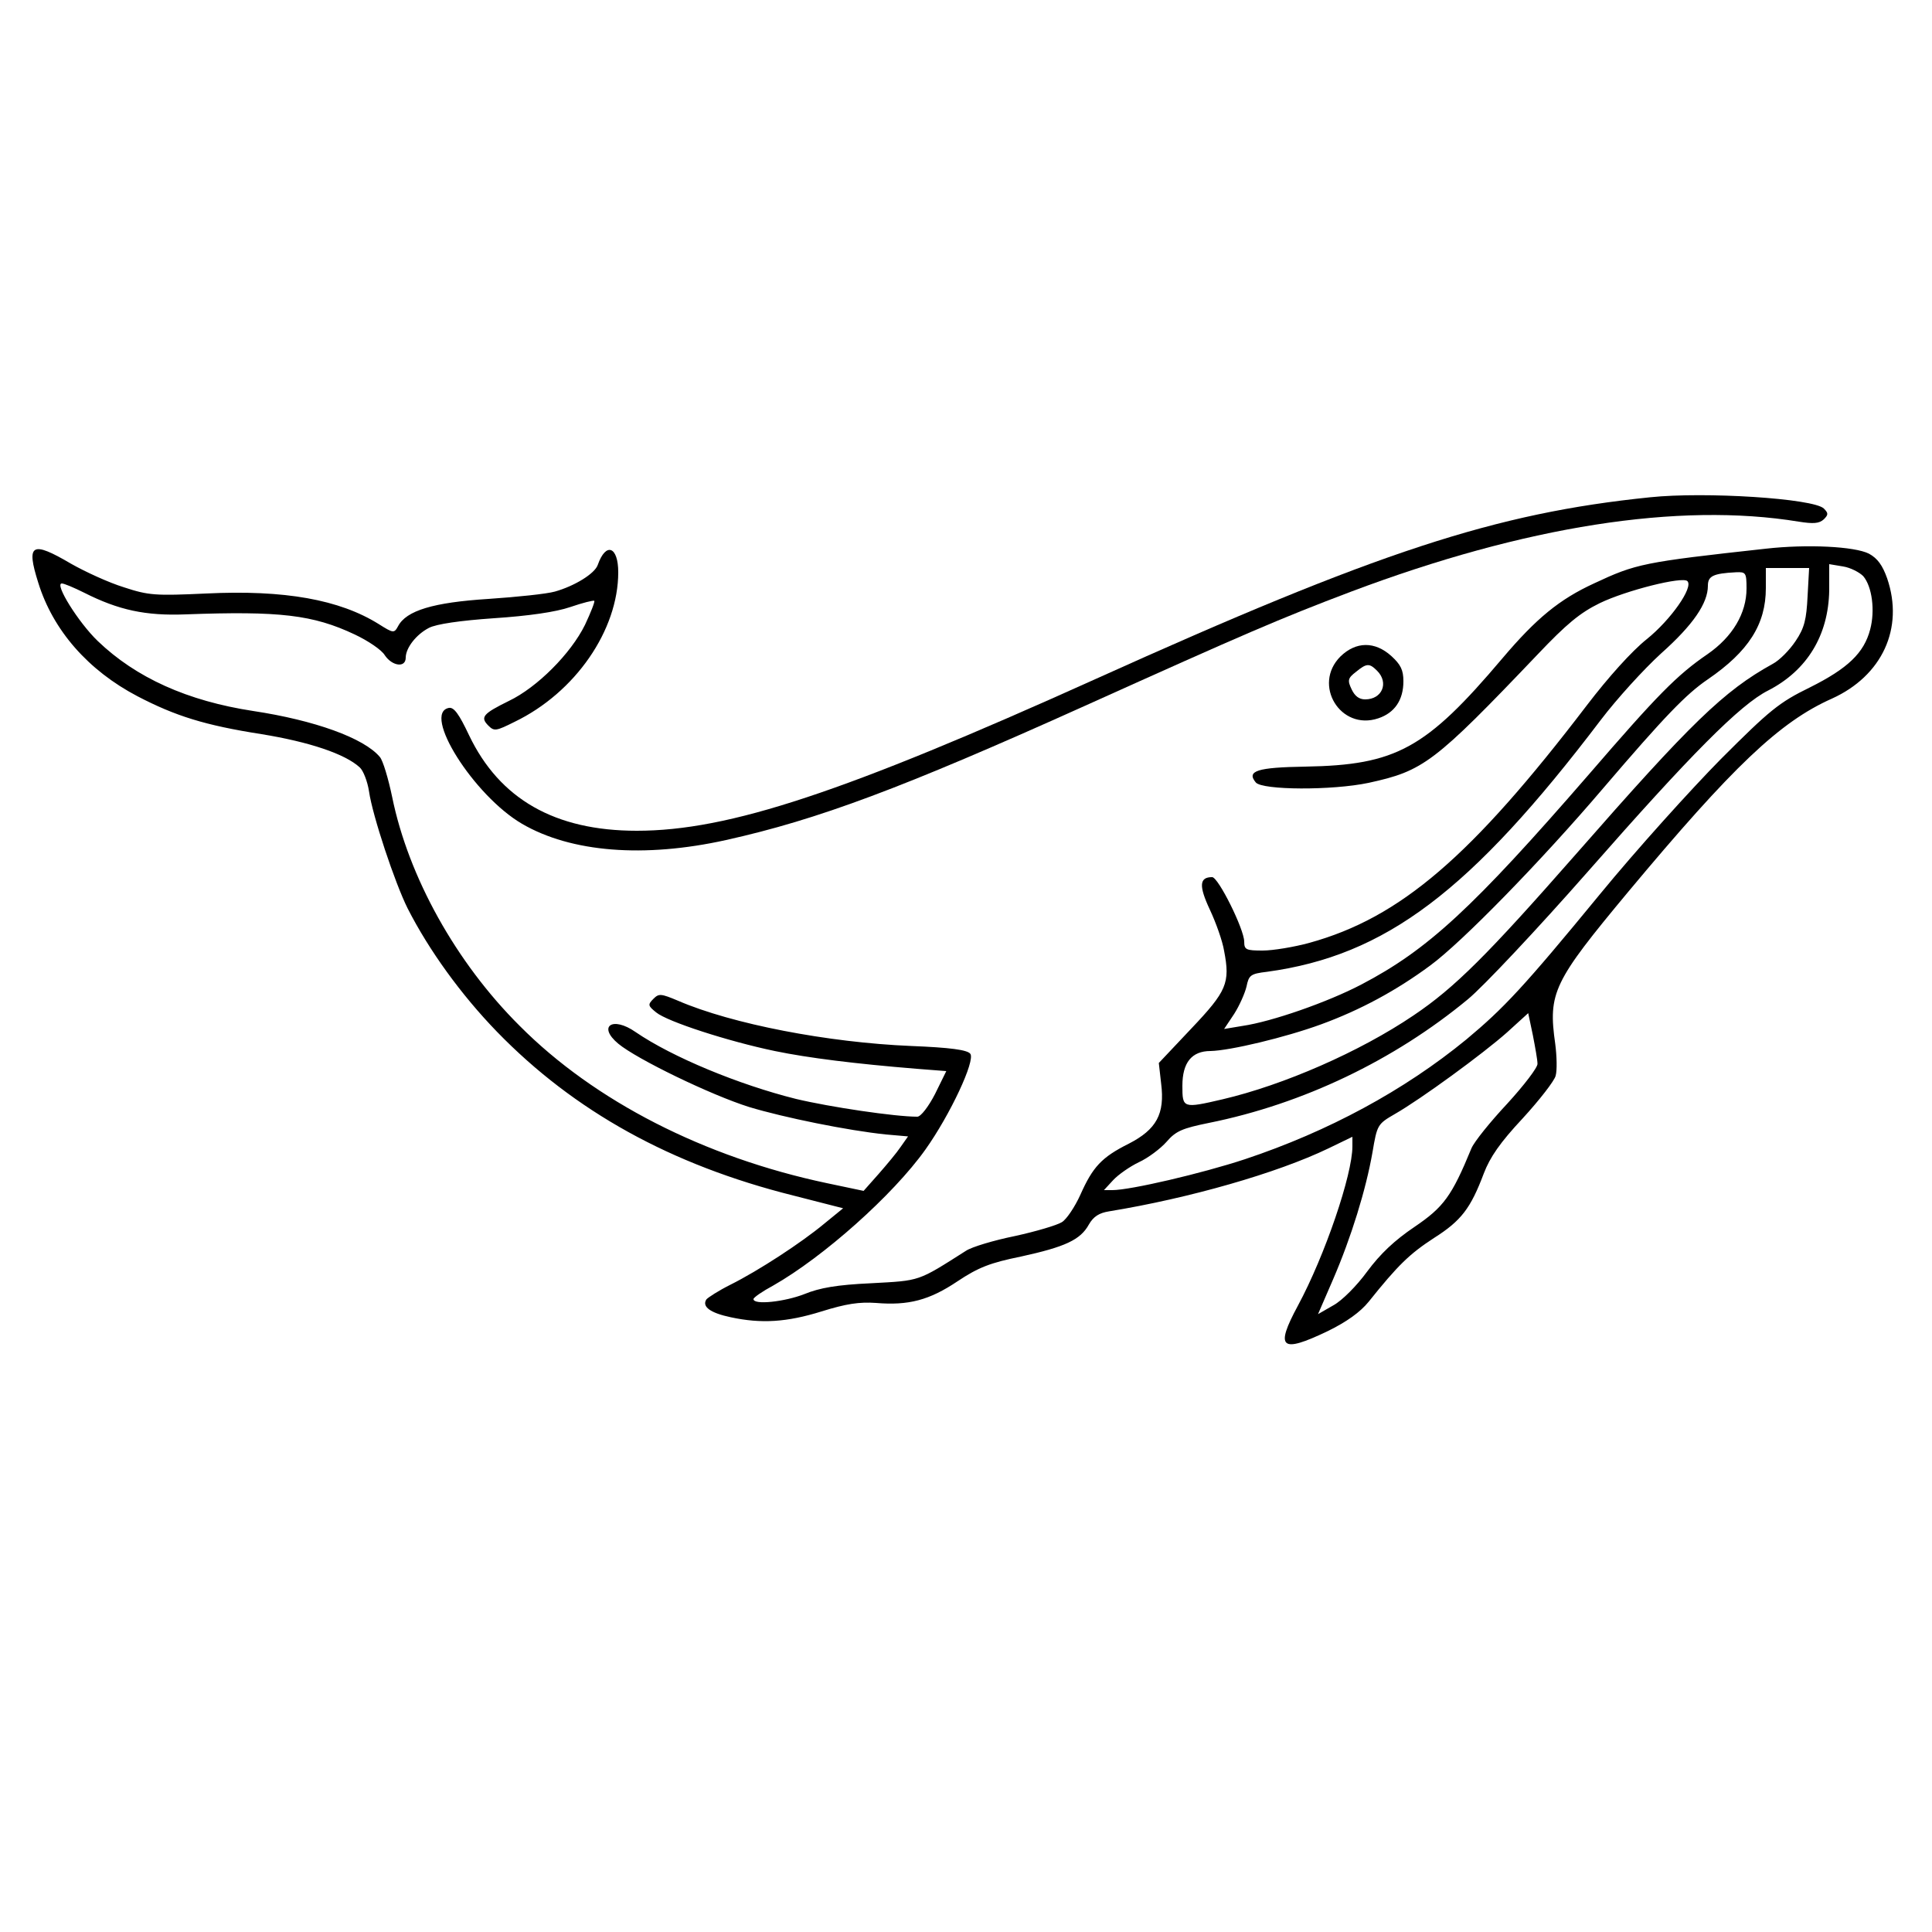 <?xml version="1.0" standalone="no"?>
<!DOCTYPE svg PUBLIC "-//W3C//DTD SVG 20010904//EN"
 "http://www.w3.org/TR/2001/REC-SVG-20010904/DTD/svg10.dtd">
<svg version="1.0" xmlns="http://www.w3.org/2000/svg"
 width="500pt" height="500pt" viewBox="0 0 500 500"
 preserveAspectRatio="xMidYMid meet">

<g transform="translate(0,500) scale(0.1,-0.1)"
fill="#000000" stroke="none">
<path d="M4270 3713 c-401 -41 -705 -141 -1434 -470 -652 -294 -950 -393
-1188 -393 -212 0 -355 82 -434 247 -26 55 -39 73 -52 71 -71 -13 64 -227 189
-300 127 -74 316 -89 528 -42 238 53 455 134 928 347 415 187 505 226 690 296
449 169 847 232 1158 181 38 -6 53 -5 65 6 12 12 12 16 0 28 -27 26 -307 44
-450 29z"/>
<path d="M4570 3580 c-319 -35 -336 -39 -445 -90 -89 -41 -149 -90 -237 -194
-198 -234 -275 -276 -510 -280 -124 -2 -153 -11 -128 -41 17 -20 197 -21 292
-1 142 31 169 51 438 333 74 78 109 107 160 132 68 33 215 70 227 57 16 -16
-43 -100 -105 -150 -39 -31 -100 -99 -155 -171 -299 -392 -483 -550 -718 -615
-40 -11 -95 -20 -121 -20 -43 0 -48 2 -48 23 0 32 -67 167 -83 167 -33 0 -35
-22 -6 -84 16 -34 33 -82 37 -107 16 -83 7 -104 -85 -201 l-84 -89 6 -53 c10
-79 -12 -119 -84 -156 -70 -35 -93 -60 -125 -132 -14 -31 -36 -64 -48 -71 -13
-8 -67 -24 -122 -36 -54 -11 -111 -28 -126 -38 -126 -80 -117 -77 -245 -84
-89 -4 -134 -12 -173 -28 -51 -20 -132 -29 -132 -13 0 4 23 20 51 35 130 74
310 234 394 352 64 90 130 231 116 248 -8 10 -52 16 -153 20 -216 9 -464 57
-603 117 -45 19 -50 19 -64 5 -15 -15 -14 -18 7 -35 29 -24 187 -75 307 -100
87 -18 208 -33 367 -46 l77 -6 -29 -59 c-17 -33 -37 -59 -46 -59 -58 0 -226
25 -314 46 -148 37 -320 108 -415 173 -60 42 -99 15 -45 -30 48 -40 240 -133
339 -164 89 -27 256 -61 354 -71 l57 -5 -19 -27 c-10 -15 -36 -46 -57 -70
l-39 -44 -95 20 c-317 67 -601 212 -795 407 -165 164 -288 386 -330 592 -10
48 -24 95 -32 104 -41 49 -169 95 -328 119 -170 26 -303 86 -402 181 -50 48
-113 149 -93 149 6 0 32 -11 58 -24 89 -45 159 -60 262 -56 244 9 330 -1 438
-52 34 -16 70 -40 78 -54 19 -28 54 -33 54 -6 0 25 27 60 60 77 19 10 81 19
168 25 90 6 160 16 198 29 32 11 60 18 62 16 2 -2 -9 -30 -24 -62 -37 -75
-124 -162 -197 -197 -67 -33 -75 -42 -53 -64 15 -15 20 -14 68 10 157 76 268
237 268 387 0 67 -32 79 -53 19 -8 -23 -61 -55 -111 -69 -21 -6 -98 -14 -172
-19 -142 -9 -213 -30 -234 -71 -10 -18 -12 -18 -50 6 -101 63 -243 89 -447 79
-131 -6 -148 -5 -212 16 -39 12 -100 40 -137 61 -102 60 -117 52 -85 -49 38
-123 129 -227 257 -294 98 -51 174 -75 321 -98 123 -20 216 -51 254 -86 9 -8
20 -36 24 -62 9 -63 67 -237 100 -303 55 -108 138 -223 231 -319 200 -206 451
-345 767 -424 l129 -33 -49 -40 c-59 -49 -169 -121 -243 -158 -30 -15 -58 -33
-62 -38 -12 -19 11 -35 63 -46 79 -17 145 -13 235 15 64 20 98 25 141 22 84
-7 138 7 211 56 54 36 85 48 164 64 114 25 154 43 176 83 12 21 27 30 52 34
208 34 435 99 568 163 l62 30 0 -25 c0 -73 -71 -282 -141 -412 -60 -111 -44
-124 77 -66 49 24 84 49 106 76 76 95 106 124 169 165 71 45 95 77 129 167 16
42 42 80 101 143 43 47 82 97 85 110 4 14 3 51 -1 82 -19 133 -5 161 188 393
272 326 393 441 528 501 130 59 187 182 143 311 -12 34 -25 52 -47 64 -37 19
-161 25 -267 13z m252 -71 c23 -27 31 -89 18 -138 -16 -61 -58 -101 -156 -150
-80 -39 -104 -59 -230 -185 -77 -78 -219 -235 -314 -351 -198 -241 -248 -294
-345 -375 -161 -132 -357 -238 -573 -310 -112 -37 -297 -80 -343 -80 l-22 0
24 26 c13 14 43 35 66 46 24 11 56 35 72 53 24 28 41 35 110 49 243 49 479
162 670 320 40 33 180 182 311 331 265 302 394 432 466 468 101 52 156 143
158 259 l0 68 36 -6 c19 -3 42 -15 52 -25z m-144 -52 c-3 -60 -8 -82 -31 -116
-16 -24 -42 -50 -59 -59 -127 -70 -212 -153 -509 -492 -230 -262 -314 -346
-421 -418 -139 -94 -336 -180 -494 -217 -103 -24 -104 -23 -104 35 0 60 24 90
73 90 50 1 193 35 286 69 101 37 194 87 282 152 82 60 287 270 448 459 159
186 215 244 271 282 105 72 150 142 150 236 l0 52 56 0 56 0 -4 -73z m-158 20
c0 -64 -36 -125 -101 -170 -79 -54 -130 -106 -306 -310 -302 -348 -418 -455
-590 -545 -88 -46 -232 -96 -307 -107 l-48 -8 26 39 c14 22 28 54 32 71 6 29
10 33 53 38 307 42 527 208 864 652 41 54 111 131 156 172 83 74 121 130 121
175 0 25 13 32 73 35 25 1 27 -1 27 -42z m-541 -1230 c1 -9 -35 -56 -78 -103
-44 -47 -86 -99 -93 -116 -51 -124 -72 -152 -147 -203 -52 -35 -89 -70 -123
-116 -27 -37 -65 -75 -87 -87 l-40 -23 39 90 c47 109 85 232 102 329 12 71 13
73 58 99 68 39 228 156 290 211 l55 50 12 -57 c6 -31 12 -64 12 -74z"/>
<path d="M3469 3301 c-73 -73 0 -193 98 -160 42 14 65 47 65 96 0 29 -7 43
-31 65 -43 39 -92 38 -132 -1z m95 -37 c31 -31 13 -74 -31 -74 -16 0 -27 9
-35 26 -11 23 -10 29 11 45 28 23 35 23 55 3z"/>
</g>
</svg>
